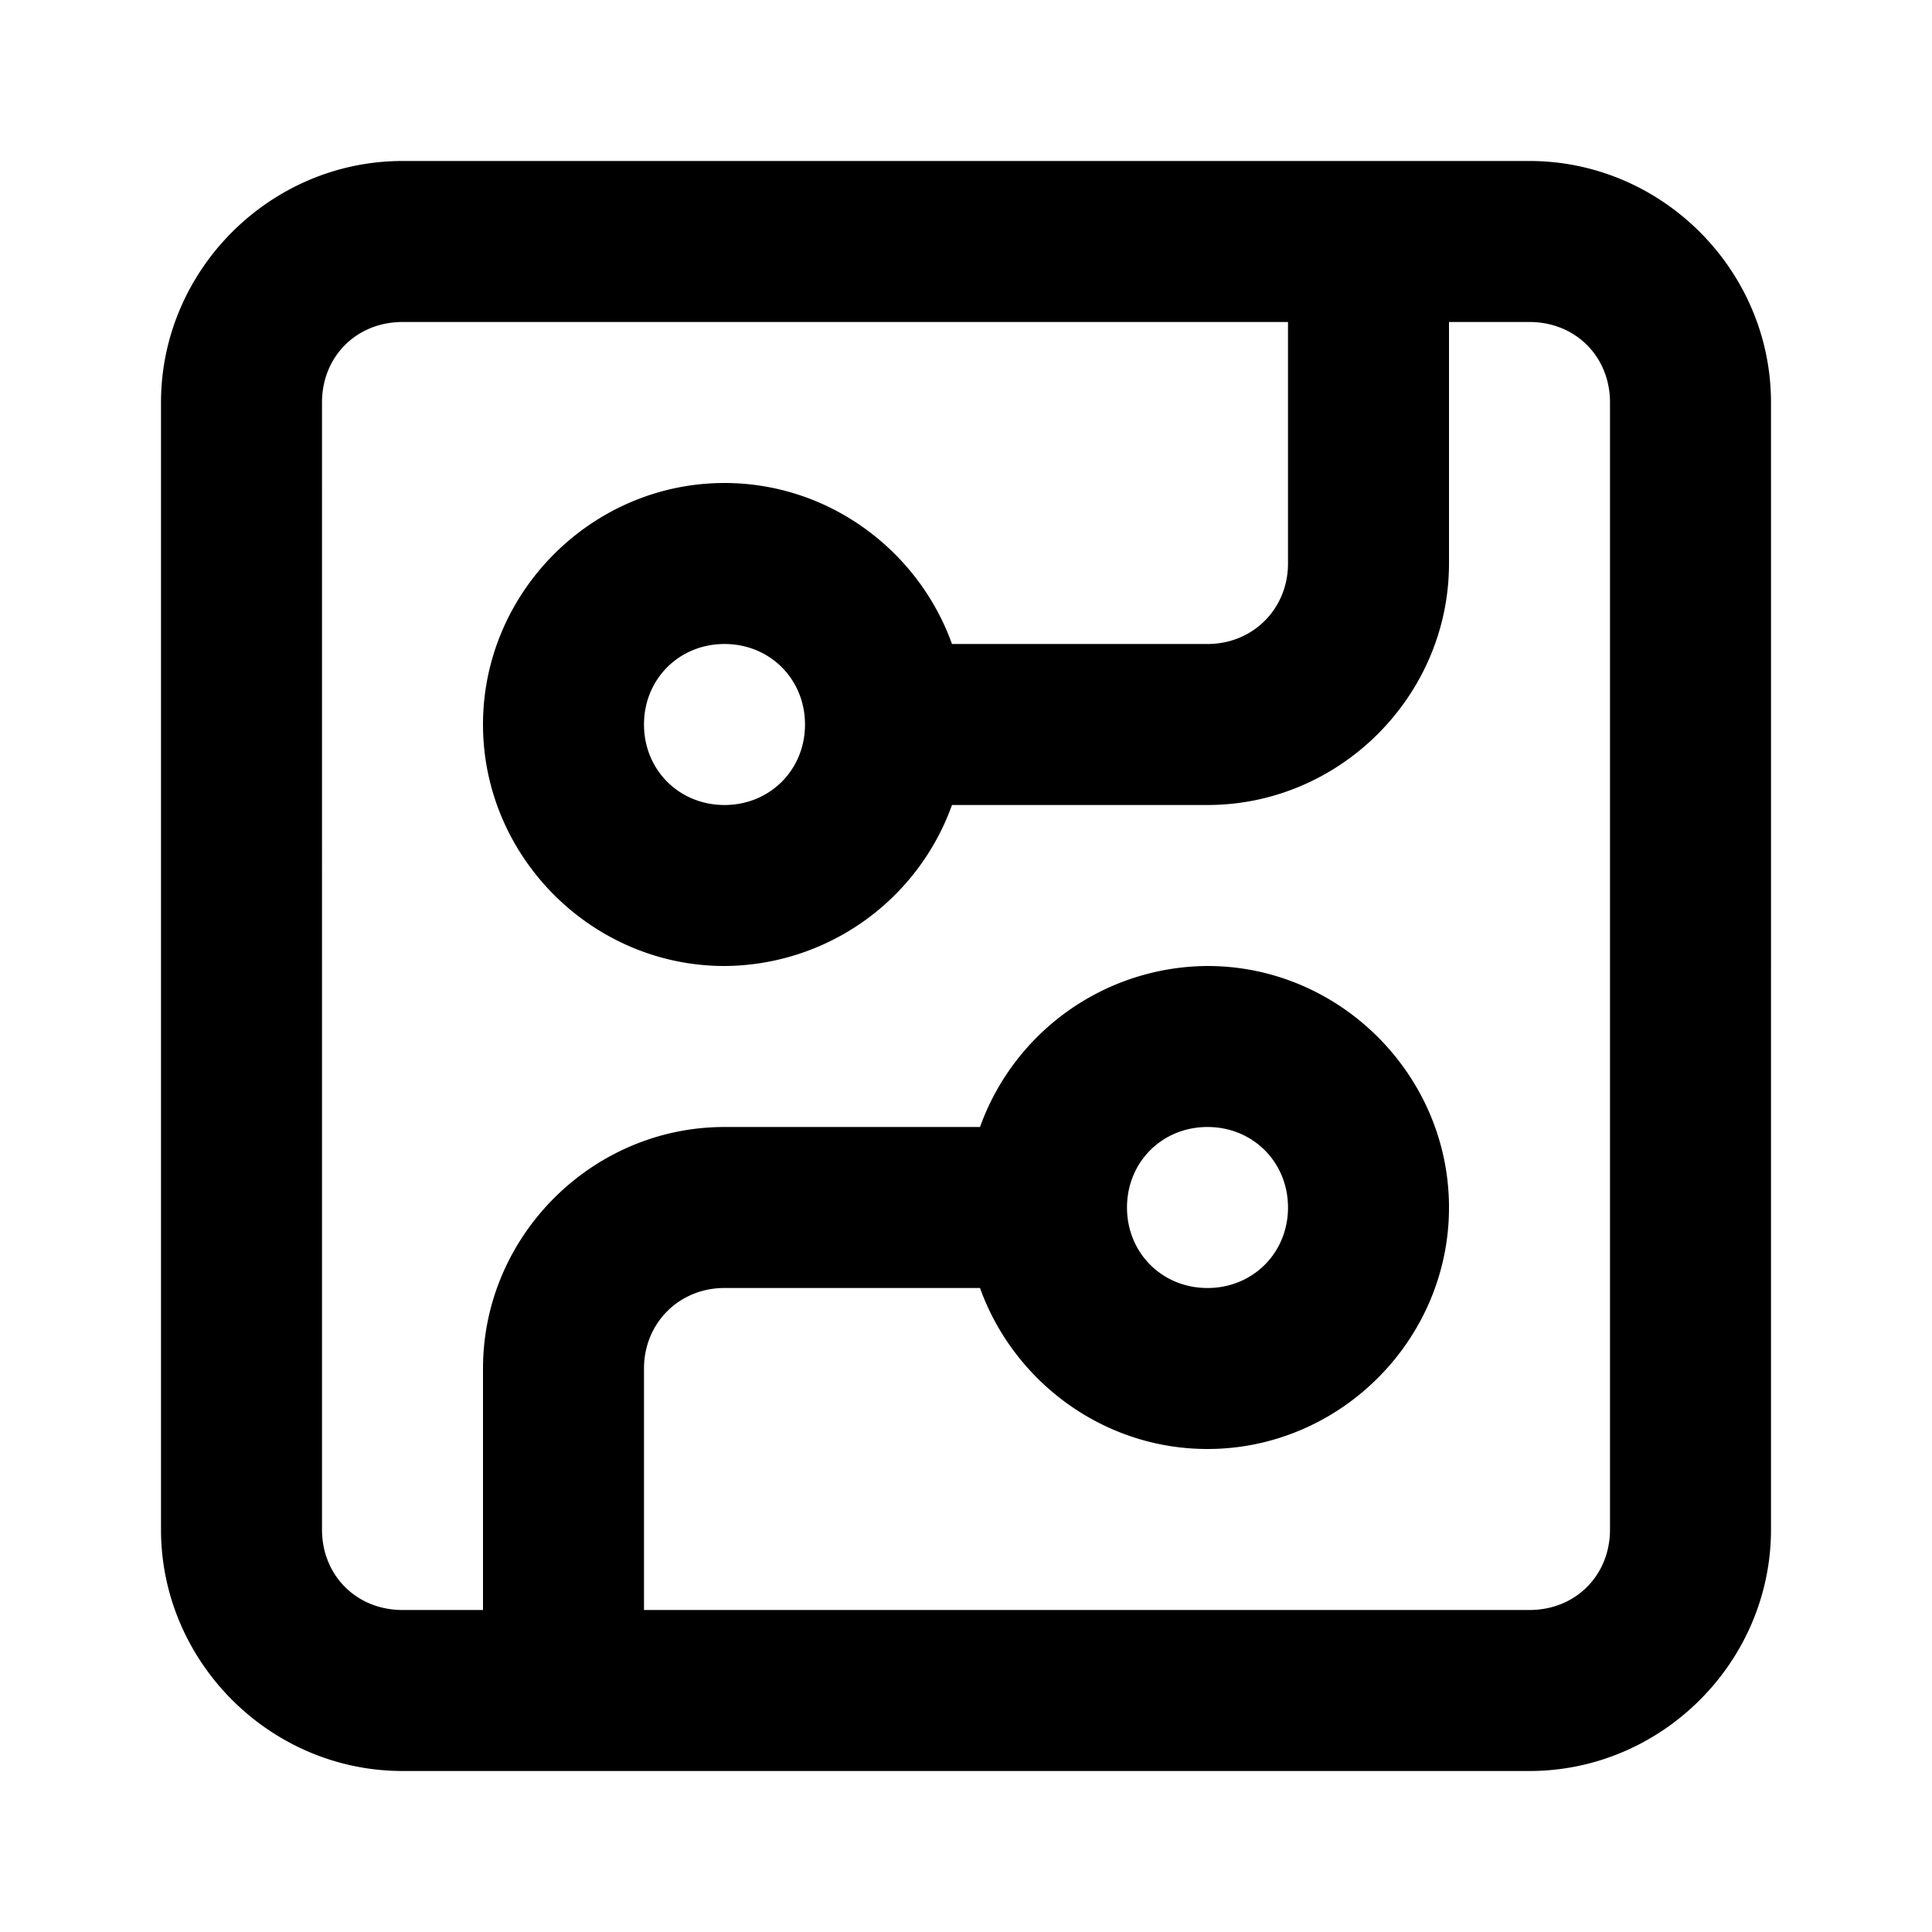 <svg xmlns="http://www.w3.org/2000/svg" width="24" height="24" viewBox="0 0 24 24"><path d="M5 2C3.355 2 2 3.355 2 5v14c0 1.645 1.355 3 3 3h14c1.645 0 3-1.355 3-3V5c0-1.645-1.355-3-3-3zm0 2h11v3c0 .564-.436 1-1 1h-3.174C11.41 6.84 10.296 6 9 6 7.355 6 6 7.355 6 9s1.355 3 3 3a3.02 3.02 0 0 0 2.826-2H15c1.645 0 3-1.355 3-3V4h1c.571 0 1 .429 1 1v14c0 .571-.429 1-1 1H8v-3c0-.564.436-1 1-1h3.174c.416 1.16 1.53 2 2.826 2 1.645 0 3-1.355 3-3s-1.355-3-3-3a3.02 3.02 0 0 0-2.826 2H9c-1.645 0-3 1.355-3 3v3H5c-.571 0-1-.429-1-1V5c0-.571.429-1 1-1zm4 4c.564 0 1 .436 1 1s-.436 1-1 1-1-.436-1-1 .436-1 1-1zm6 6c.564 0 1 .436 1 1s-.436 1-1 1-1-.436-1-1 .436-1 1-1z"/></svg>